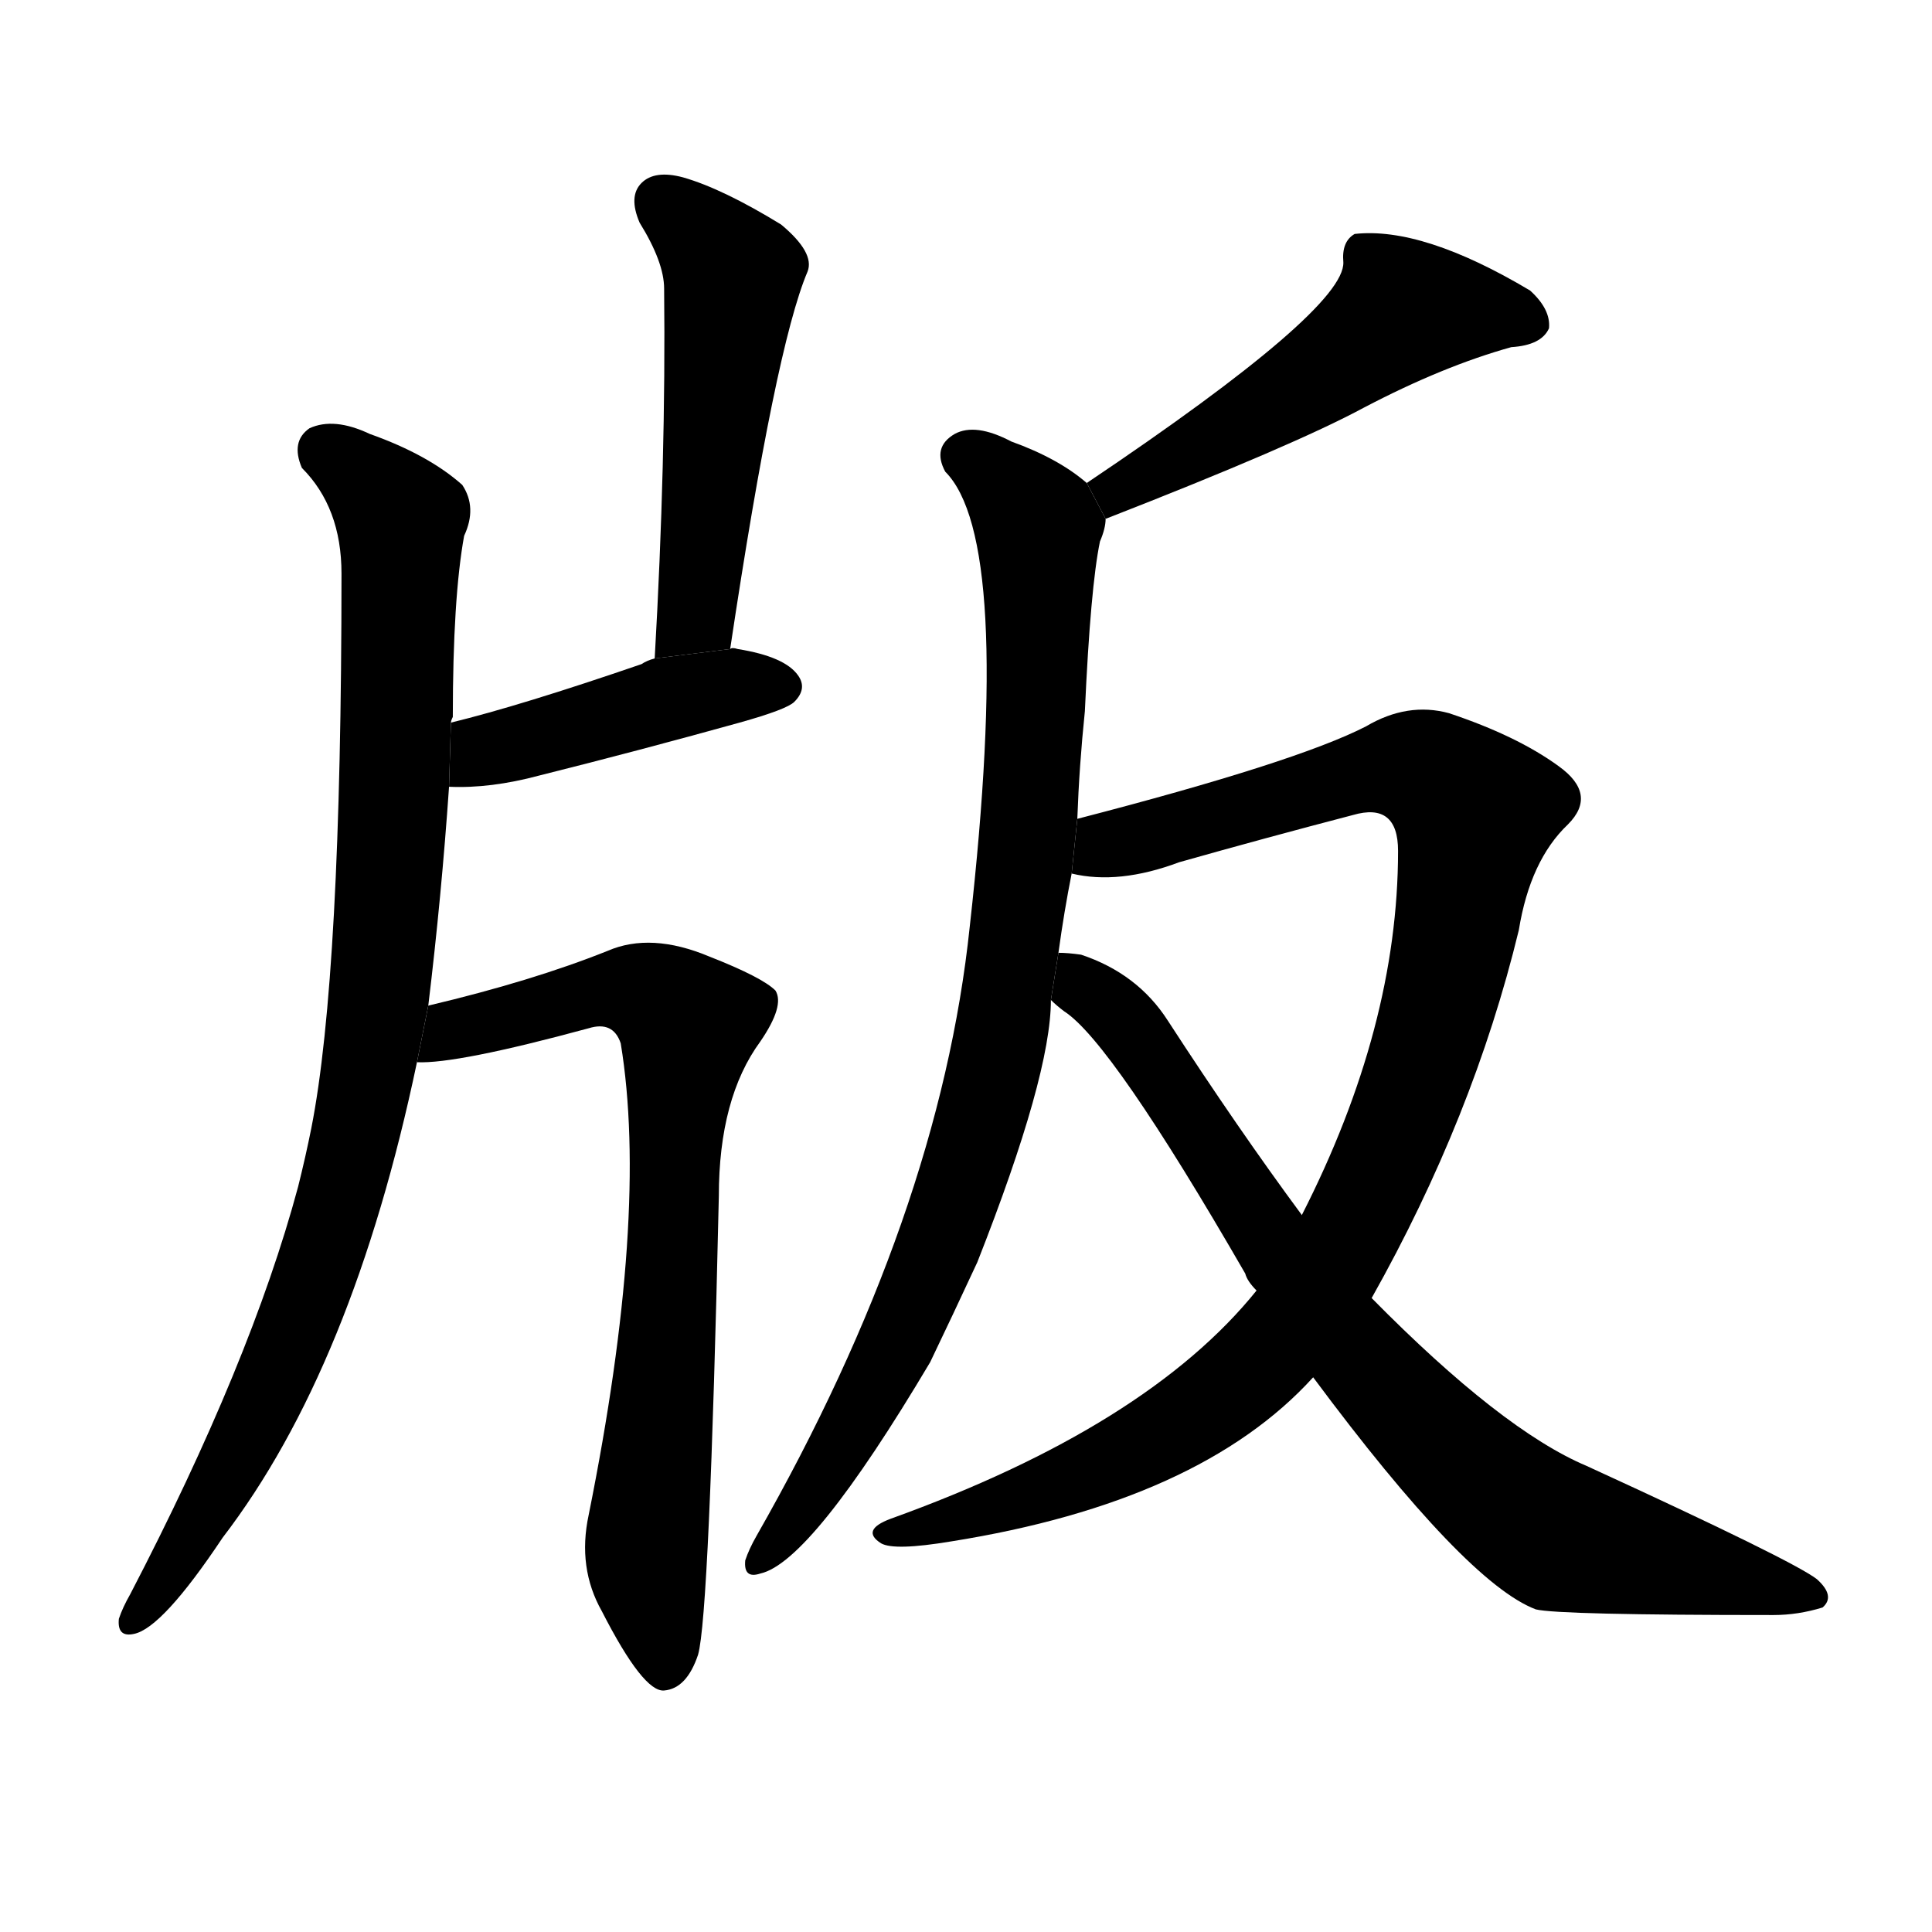 <!-- u7248_ban3_printing_blocks_edition -->
<!-- 7248 -->
<!-- 7248 -->
<!-- 7248 -->
<svg viewBox="0 0 1024 1024">
  <g transform="scale(1, -1) translate(0, -900)">
    <path d="M 227 367 Q 234 425 238 483 L 239 517 Q 239 518 240 520 Q 240 583 246 616 Q 253 631 245 643 Q 227 659 196 670 Q 177 679 164 673 Q 154 666 160 652 Q 181 631 181 596 Q 181 383 165 302 Q 162 287 158 271 Q 133 178 69 55 Q 65 48 63 42 Q 62 32 71 34 Q 86 37 118 85 Q 187 175 221 337 L 227 367 Z"></path>
    <path d="M 387 556 Q 411 716 428 756 Q 432 766 414 781 Q 383 800 362 806 Q 347 810 340 803 Q 333 796 339 782 Q 352 761 352 747 Q 353 656 347 551 L 387 556 Z"></path>
    <path d="M 238 483 Q 260 482 286 489 Q 338 502 392 517 Q 417 524 421 528 Q 428 535 423 542 Q 416 552 391 556 Q 388 557 387 556 L 347 551 Q 343 550 340 548 Q 276 526 239 517 L 238 483 Z"></path>
    <path d="M 221 337 Q 242 336 312 355 Q 325 359 329 347 Q 344 256 312 97 Q 306 69 319 46 Q 341 3 352 4 Q 364 5 370 23 Q 376 44 381 266 Q 381 318 403 348 Q 416 367 411 375 Q 404 382 376 393 Q 345 406 322 396 Q 282 380 227 367 L 221 337 Z"></path>
    <path d="M 586 625 Q 686 664 723 684 Q 765 706 801 716 Q 817 717 821 726 Q 822 736 811 746 Q 754 780 718 776 Q 711 772 712 761 Q 713 736 576 644 L 586 625 Z"></path>
    <path d="M 571 466 Q 572 494 575 523 Q 578 589 583 613 Q 586 620 586 625 L 576 644 Q 561 657 536 666 Q 517 676 506 670 Q 494 663 501 650 Q 537 614 514 409 Q 498 256 401 86 Q 397 79 395 73 Q 394 63 403 66 Q 430 72 493 178 Q 505 203 518 231 Q 557 330 557 370 L 561 395 Q 564 417 568 437 L 571 466 Z"></path>
    <path d="M 666 216 Q 608 144 472 95 Q 456 89 467 82 Q 474 78 504 83 Q 636 104 696 170 L 727 212 Q 781 308 805 407 Q 811 444 831 463 Q 847 479 826 494 Q 804 510 768 522 Q 746 528 724 515 Q 687 496 571 466 L 568 437 Q 593 431 625 443 Q 671 456 717 468 Q 741 475 741 449 Q 741 356 690 256 L 666 216 Z"></path>
    <path d="M 557 370 Q 560 367 564 364 Q 589 348 660 225 Q 661 221 666 216 L 696 170 Q 777 61 814 47 Q 826 44 940 44 Q 953 44 966 48 Q 973 54 963 63 Q 950 73 841 123 Q 796 142 727 212 L 690 256 Q 656 302 619 359 Q 603 384 573 394 Q 566 395 561 395 L 557 370 Z"></path>
  </g>
</svg>
